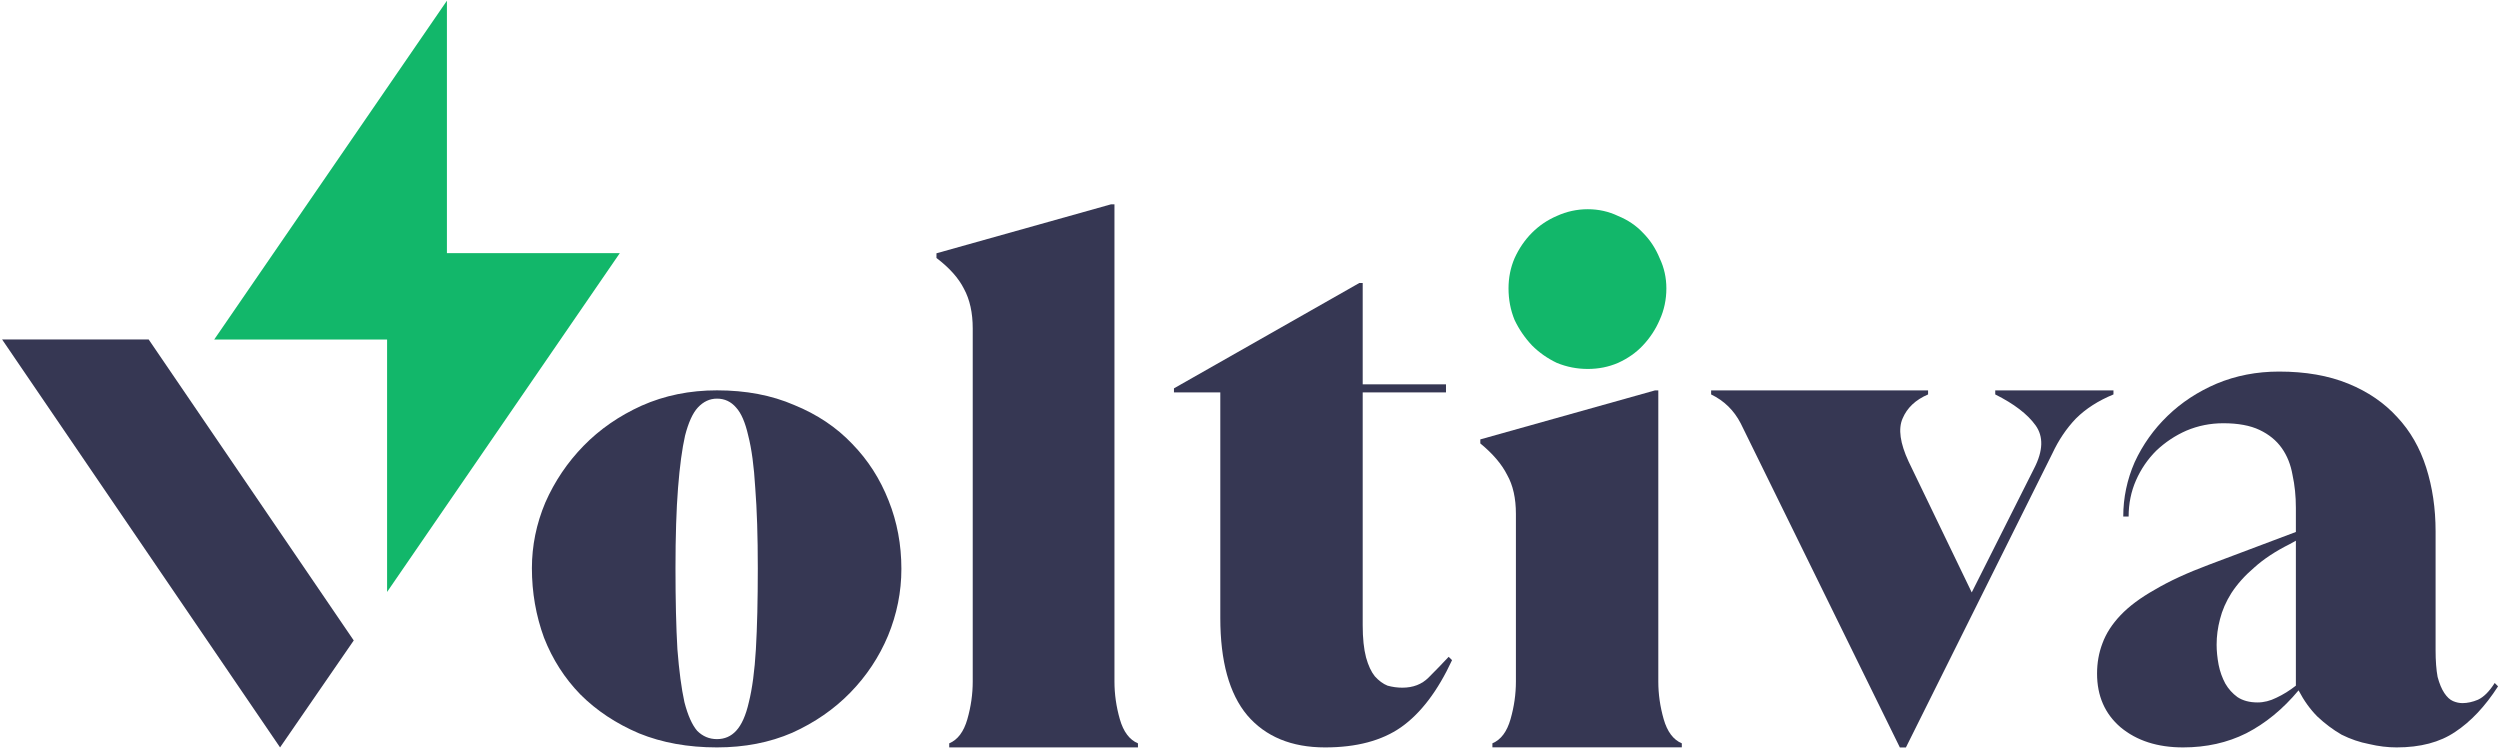 <svg width="616" height="185" viewBox="0 0 616 185" fill="none" xmlns="http://www.w3.org/2000/svg">
<path d="M421.62 96.197H475.078V97.189C471.988 98.512 469.892 100.496 468.788 103.142C467.685 105.678 468.182 109.205 470.278 113.726L485.835 145.972L501.227 115.379C503.434 111.08 503.544 107.552 501.558 104.796C499.572 102.039 496.262 99.504 491.628 97.189V96.197H520.757V97.189C517.005 98.732 513.916 100.717 511.489 103.142C509.171 105.567 507.241 108.434 505.696 111.741L469.616 184.173H468.126L428.902 104.3C427.247 101.102 424.819 98.732 421.62 97.189V96.197Z" fill="#363753"/>
<path d="M544.189 139.181L565.704 131.078V125.125C565.704 122.258 565.428 119.557 564.877 117.022C564.435 114.486 563.553 112.281 562.229 110.407C560.904 108.533 559.084 107.045 556.767 105.942C554.45 104.84 551.471 104.288 547.83 104.288C544.63 104.288 541.596 104.895 538.727 106.107C535.969 107.32 533.486 108.974 531.279 111.068C529.183 113.163 527.528 115.589 526.314 118.345C525.1 121.101 524.494 124.077 524.494 127.275H523.17C523.17 122.644 524.107 118.179 525.983 113.88C527.969 109.58 530.672 105.777 534.093 102.469C537.513 99.162 541.541 96.516 546.175 94.532C550.919 92.547 556.05 91.555 561.566 91.555C568.076 91.555 573.759 92.547 578.613 94.532C583.468 96.516 587.496 99.272 590.695 102.8C593.895 106.218 596.267 110.352 597.812 115.203C599.357 120.054 600.129 125.29 600.129 130.913V160.183C600.129 162.829 600.295 165.034 600.626 166.798C601.067 168.451 601.619 169.774 602.281 170.767C602.943 171.759 603.66 172.42 604.432 172.751C605.204 173.082 605.977 173.247 606.749 173.247C607.963 173.247 609.232 172.971 610.556 172.42C611.99 171.759 613.369 170.381 614.693 168.286L615.521 169.113C612.321 174.074 608.79 177.822 604.929 180.358C601.177 182.894 596.378 184.161 590.53 184.161C588.323 184.161 586.061 183.886 583.744 183.335C581.427 182.894 579.165 182.122 576.958 181.019C574.862 179.807 572.876 178.318 571 176.554C569.235 174.79 567.69 172.641 566.366 170.105C562.504 174.735 558.201 178.263 553.457 180.689C548.823 183.004 543.637 184.161 537.899 184.161C531.61 184.161 526.48 182.508 522.508 179.2C518.646 175.893 516.715 171.483 516.715 165.971C516.715 163.325 517.156 160.844 518.039 158.529C518.922 156.104 520.411 153.789 522.508 151.584C524.604 149.379 527.417 147.284 530.948 145.3C534.479 143.205 538.892 141.166 544.189 139.181ZM556.27 173.082C557.815 173.082 559.36 172.696 560.904 171.924C562.56 171.152 564.159 170.16 565.704 168.947V133.228L564.215 134.055C560.684 135.819 557.76 137.748 555.443 139.843C553.126 141.827 551.25 143.922 549.816 146.127C548.492 148.221 547.554 150.371 547.002 152.576C546.45 154.671 546.175 156.765 546.175 158.86C546.175 160.403 546.34 162.057 546.671 163.821C547.002 165.475 547.554 167.018 548.326 168.451C549.099 169.774 550.092 170.877 551.305 171.759C552.629 172.641 554.284 173.082 556.27 173.082Z" fill="#363753"/>
<path d="M36.637 83.651H0.521L69.006 184.16L87.163 157.808L36.637 83.651Z" fill="#363753"/>
<path d="M110.122 62.376V0.173L52.783 83.656H95.378V145.859L152.717 62.376H110.122Z" fill="#12B76A"/>
<path fill-rule="evenodd" clip-rule="evenodd" d="M367.728 183.157V184.149H414.4V183.157C412.304 182.275 410.814 180.291 409.931 177.204C409.049 174.117 408.607 171.03 408.607 167.943V96.197H407.78L364.749 108.268V109.261C367.838 111.796 370.045 114.387 371.369 117.033C372.803 119.569 373.52 122.766 373.52 126.624V167.943C373.52 171.03 373.079 174.117 372.196 177.204C371.314 180.291 369.824 182.275 367.728 183.157Z" fill="#363753"/>
<path d="M391.229 90.91C388.581 90.91 386.044 90.413 383.616 89.421C381.299 88.319 379.258 86.886 377.493 85.122C375.727 83.248 374.293 81.153 373.189 78.838C372.196 76.412 371.7 73.822 371.7 71.065C371.7 68.419 372.196 65.939 373.189 63.624C374.293 61.198 375.727 59.104 377.493 57.34C379.258 55.576 381.299 54.198 383.616 53.206C386.044 52.103 388.581 51.552 391.229 51.552C393.877 51.552 396.36 52.103 398.677 53.206C401.104 54.198 403.146 55.576 404.801 57.34C406.566 59.104 407.945 61.198 408.938 63.624C410.042 65.939 410.593 68.419 410.593 71.065C410.593 73.822 410.042 76.412 408.938 78.838C407.945 81.153 406.566 83.248 404.801 85.122C403.146 86.886 401.104 88.319 398.677 89.421C396.36 90.413 393.877 90.91 391.229 90.91Z" fill="#12B76A"/>
<path d="M357.782 162.664C354.251 170.271 350.058 175.783 345.204 179.201C340.459 182.508 334.225 184.162 326.502 184.162C318.226 184.162 311.827 181.516 307.303 176.224C302.89 170.932 300.683 162.939 300.683 152.246V96.682H289.263V95.69L334.942 69.727H335.77V94.697H356.292V96.682H335.77V154.065C335.77 157.262 336.046 159.908 336.597 162.002C337.149 163.987 337.866 165.53 338.749 166.633C339.742 167.735 340.79 168.507 341.893 168.948C343.107 169.279 344.321 169.444 345.535 169.444C348.183 169.444 350.334 168.617 351.989 166.963C353.755 165.199 355.41 163.491 356.954 161.837L357.782 162.664Z" fill="#363753"/>
<path d="M233.888 184.155V183.163C235.984 182.281 237.474 180.297 238.357 177.21C239.239 174.123 239.681 171.036 239.681 167.949V80.933C239.681 77.075 238.964 73.822 237.529 71.176C236.205 68.531 233.943 65.995 230.744 63.569V62.412L273.775 50.34H274.602V167.949C274.602 171.036 275.043 174.123 275.926 177.21C276.809 180.297 278.298 182.281 280.395 183.163V184.155H233.888Z" fill="#363753"/>
<path fill-rule="evenodd" clip-rule="evenodd" d="M131.061 140.014C131.061 134.463 132.162 129.069 134.363 123.832C136.669 118.595 139.814 113.934 143.797 109.849C147.781 105.764 152.55 102.465 158.106 99.951C163.766 97.437 169.951 96.18 176.66 96.18C183.788 96.18 190.13 97.385 195.686 99.794C201.346 102.098 206.116 105.293 209.994 109.378C213.873 113.358 216.86 118.019 218.957 123.36C221.053 128.597 222.102 134.201 222.102 140.171C222.102 145.827 221.001 151.326 218.8 156.667C216.598 161.904 213.506 166.565 209.523 170.65C205.539 174.735 200.77 178.034 195.214 180.548C189.658 182.957 183.474 184.161 176.66 184.161C169.532 184.161 163.137 183.009 157.477 180.705C151.816 178.296 146.994 175.101 143.011 171.121C139.133 167.141 136.145 162.48 134.048 157.139C132.057 151.692 131.061 145.984 131.061 140.014ZM181.377 180.077C180.119 181.438 178.547 182.119 176.66 182.119C174.773 182.119 173.148 181.438 171.786 180.077C170.528 178.61 169.479 176.254 168.641 173.007C167.907 169.655 167.33 165.308 166.911 159.967C166.597 154.52 166.439 147.869 166.439 140.014C166.439 132.158 166.649 125.56 167.068 120.218C167.488 114.876 168.064 110.582 168.798 107.335C169.637 104.088 170.685 101.784 171.943 100.422C173.306 98.956 174.878 98.223 176.66 98.223C178.547 98.223 180.119 98.956 181.377 100.422C182.635 101.784 183.631 104.088 184.365 107.335C185.203 110.582 185.78 114.876 186.094 120.218C186.513 125.56 186.723 132.158 186.723 140.014C186.723 147.869 186.566 154.52 186.251 159.967C185.937 165.308 185.36 169.655 184.522 173.007C183.788 176.254 182.74 178.61 181.377 180.077Z" fill="#363753"/>
</svg>
